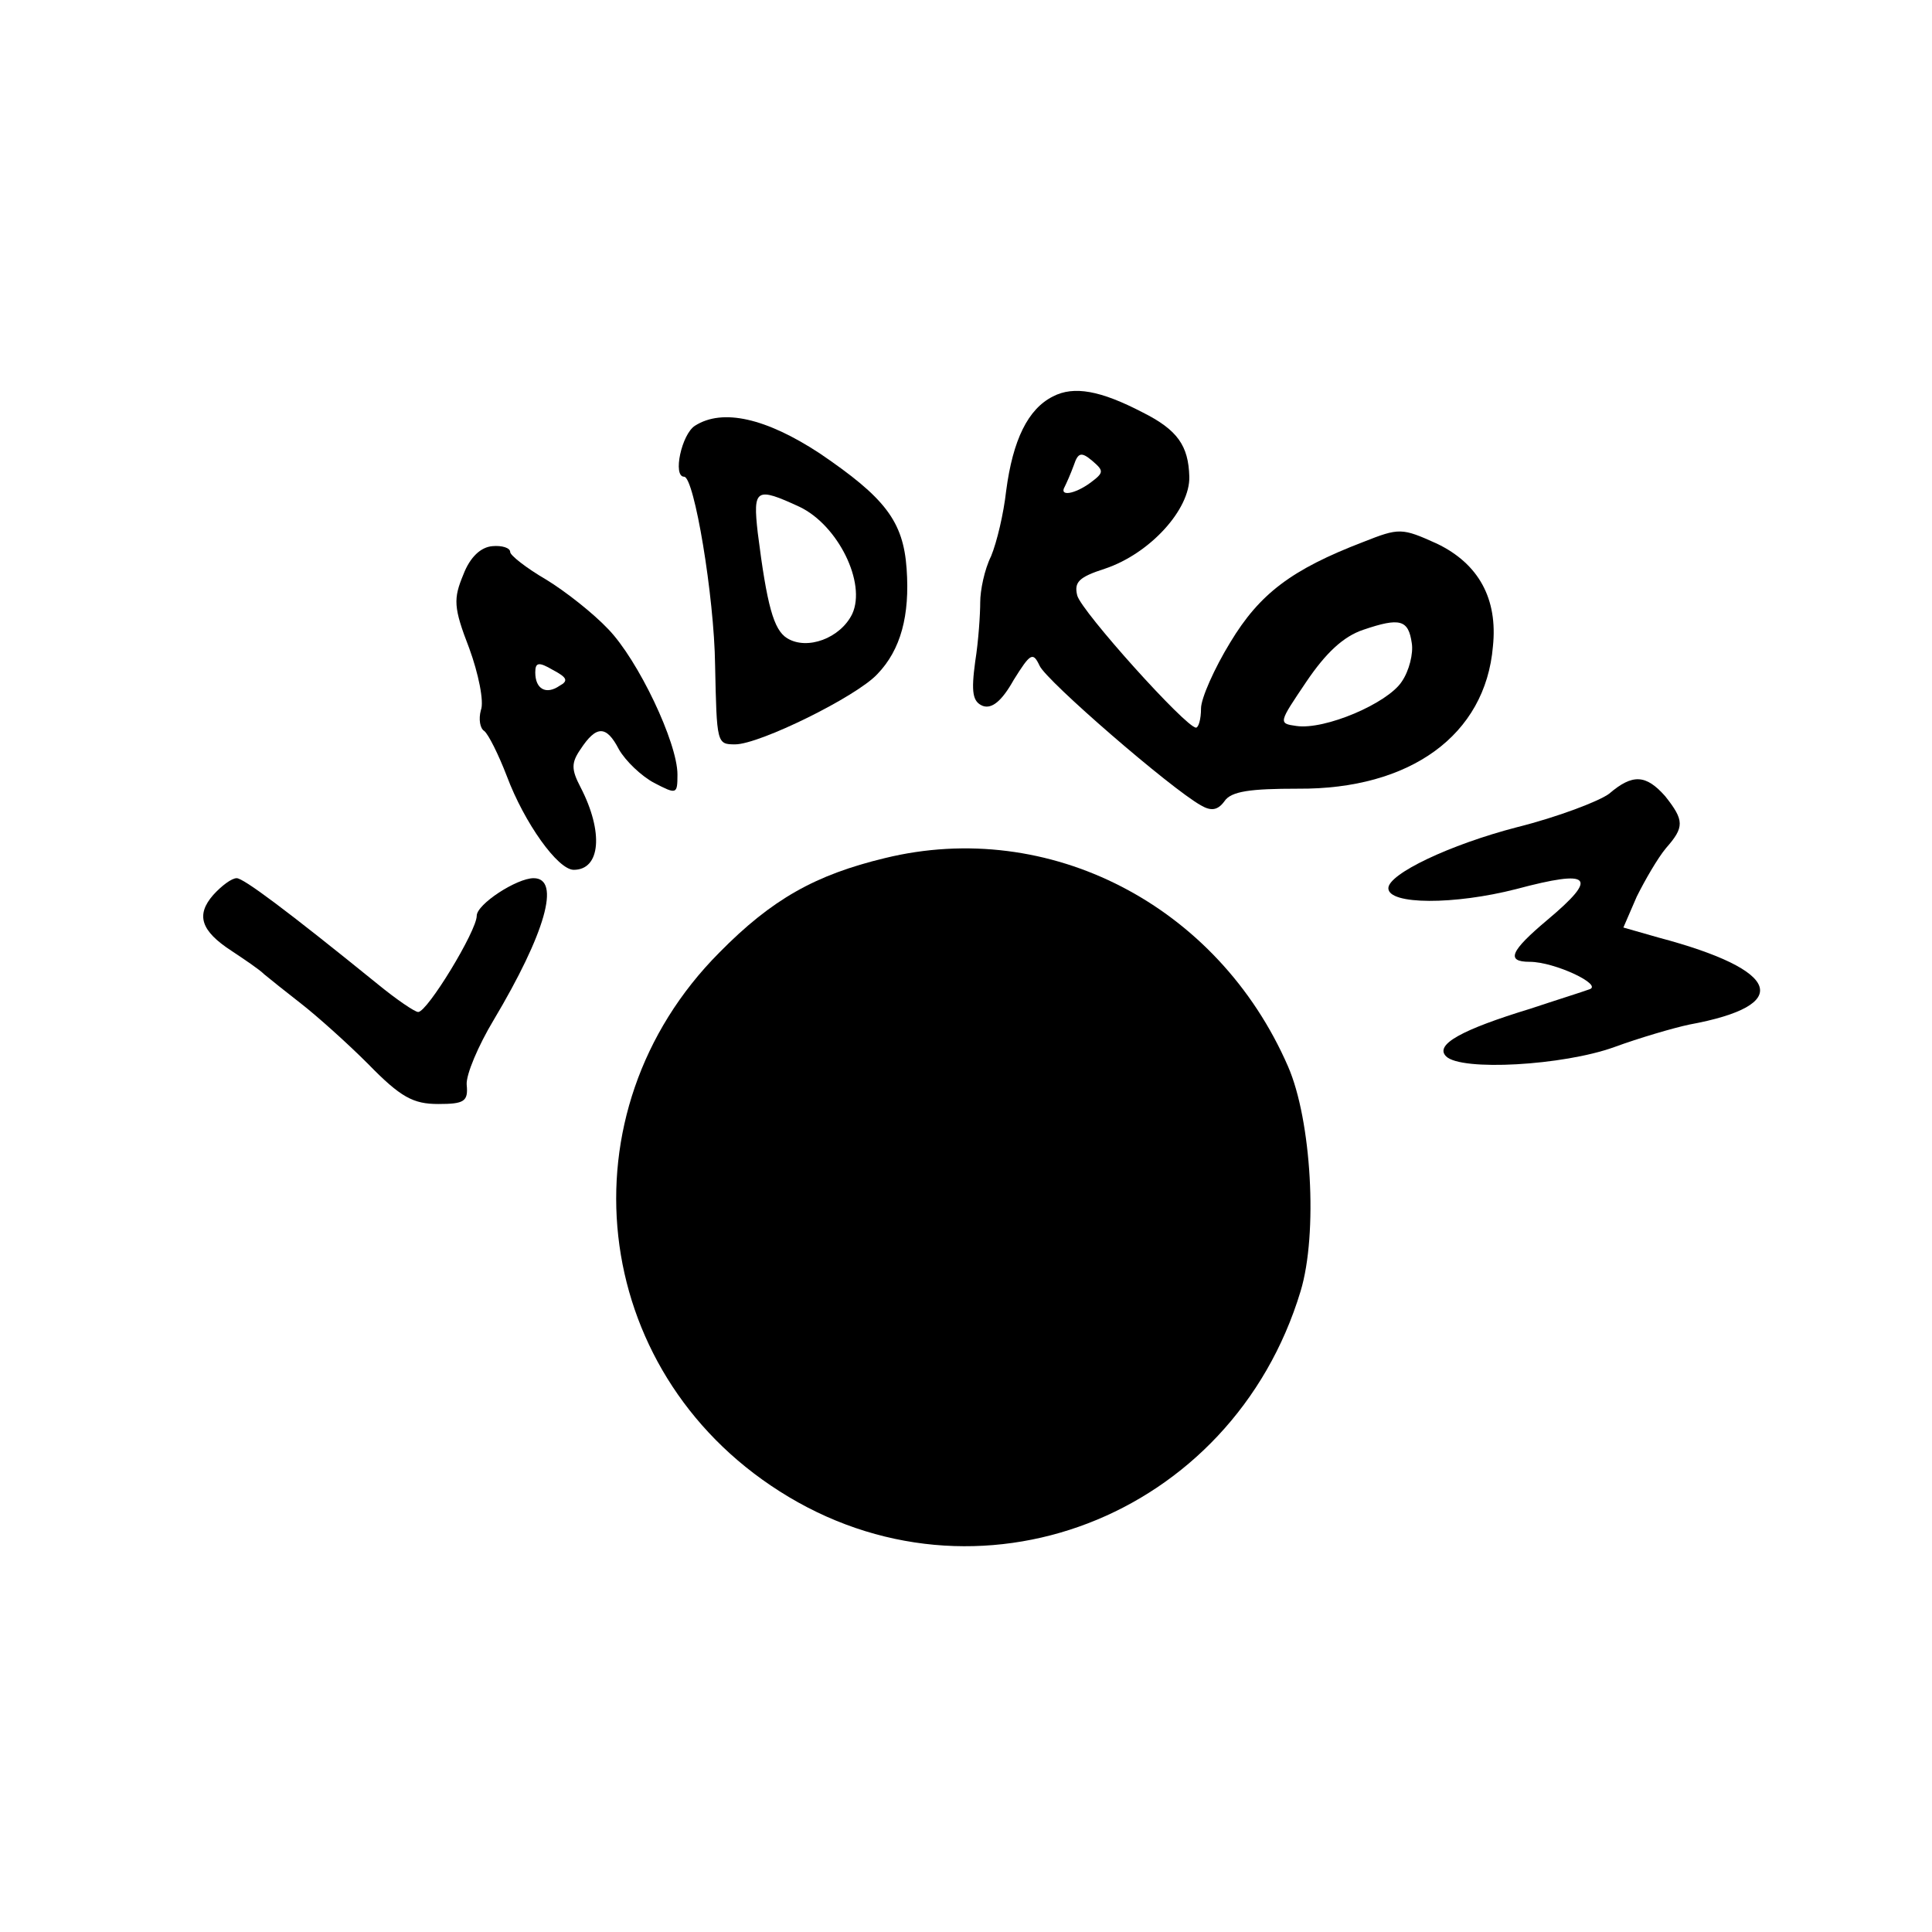 <?xml version="1.0" standalone="no"?>
<!DOCTYPE svg PUBLIC "-//W3C//DTD SVG 20010904//EN"
 "http://www.w3.org/TR/2001/REC-SVG-20010904/DTD/svg10.dtd">
<svg version="1.0" xmlns="http://www.w3.org/2000/svg"
 width="231pt" height="231pt" viewBox="0 0 231 231"
 preserveAspectRatio="xMidYMid meet">
<g transform="translate(0,231) scale(0.1,-0.1)"
fill="#000000" stroke="none">
<path d="M1259 1836 c-30 -15 -48 -52 -56 -113 -3 -27 -11 -61 -18 -78 -8 -16
-13 -41 -13 -55 0 -14 -2 -46 -6 -71 -5 -37 -3 -48 9 -53 11 -4 23 6 37 31 20
32 23 34 31 17 8 -18 157 -147 193 -167 12 -7 20 -6 28 5 8 12 31 15 88 15
134 -1 224 64 233 170 6 57 -17 99 -67 123 -42 19 -45 19 -88 2 -86 -33 -124
-62 -159 -120 -19 -31 -35 -67 -35 -79 0 -13 -3 -23 -6 -23 -12 0 -137 139
-142 158 -4 16 2 22 33 32 54 18 102 71 101 110 -1 37 -14 56 -56 77 -50 26
-82 32 -107 19z m45 -103 c-19 -14 -38 -17 -31 -5 2 4 7 15 11 26 5 15 9 16
22 5 14 -12 14 -14 -2 -26z m384 -192 c2 -12 -3 -33 -12 -46 -17 -26 -92 -58
-126 -53 -22 3 -21 4 12 53 23 34 44 54 68 62 44 15 54 12 58 -16z"/>
<path d="M831 1801 c-16 -10 -27 -61 -13 -61 12 0 36 -143 37 -225 2 -94 2
-95 24 -95 29 0 145 57 170 84 28 29 39 70 35 126 -4 57 -26 85 -104 138 -64
42 -116 54 -149 33z m125 -97 c46 -22 80 -91 63 -128 -14 -29 -54 -44 -78 -29
-16 10 -24 39 -35 126 -6 53 -2 55 50 31z"/>
<path d="M554 1623 c-12 -29 -12 -39 7 -88 11 -30 18 -64 14 -74 -3 -11 -1
-22 4 -25 5 -4 17 -28 27 -54 21 -56 61 -112 80 -112 32 0 36 45 8 99 -11 21
-11 29 0 45 19 29 31 29 46 0 8 -14 27 -32 42 -40 27 -14 28 -14 28 10 0 38
-47 137 -83 174 -18 19 -51 45 -74 59 -24 14 -43 29 -43 33 0 5 -10 8 -21 7
-14 -1 -27 -13 -35 -34z m115 -133 c-16 -11 -29 -4 -29 16 0 12 4 13 21 3 17
-9 19 -13 8 -19z"/>
<path d="M1924 1361 c-12 -9 -62 -28 -110 -40 -81 -21 -154 -56 -154 -73 0
-20 79 -20 153 -1 90 24 99 15 37 -37 -44 -37 -50 -50 -21 -50 30 0 89 -28 71
-33 -8 -3 -40 -13 -70 -23 -82 -25 -115 -43 -101 -57 18 -18 140 -11 201 11
30 11 71 23 90 27 125 23 110 65 -37 104 l-42 12 16 37 c10 20 25 46 35 58 22
25 22 33 -1 62 -23 26 -39 27 -67 3z"/>
<path d="M1058 1284 c-83 -20 -135 -49 -198 -113 -190 -191 -156 -499 72 -644
235 -150 541 -32 623 239 21 69 13 205 -15 269 -84 193 -286 297 -482 249z"/>
<path d="M255 1240 c-21 -24 -15 -43 22 -67 15 -10 33 -22 39 -28 6 -5 26 -21
44 -35 18 -14 54 -46 80 -72 39 -40 54 -48 84 -48 31 0 36 3 34 23 -1 12 14
47 32 77 62 104 81 170 48 170 -20 0 -68 -31 -68 -45 0 -18 -59 -115 -70 -115
-4 0 -26 15 -48 33 -111 90 -161 127 -169 127 -6 0 -18 -9 -28 -20z"/>
</g>
</svg>
